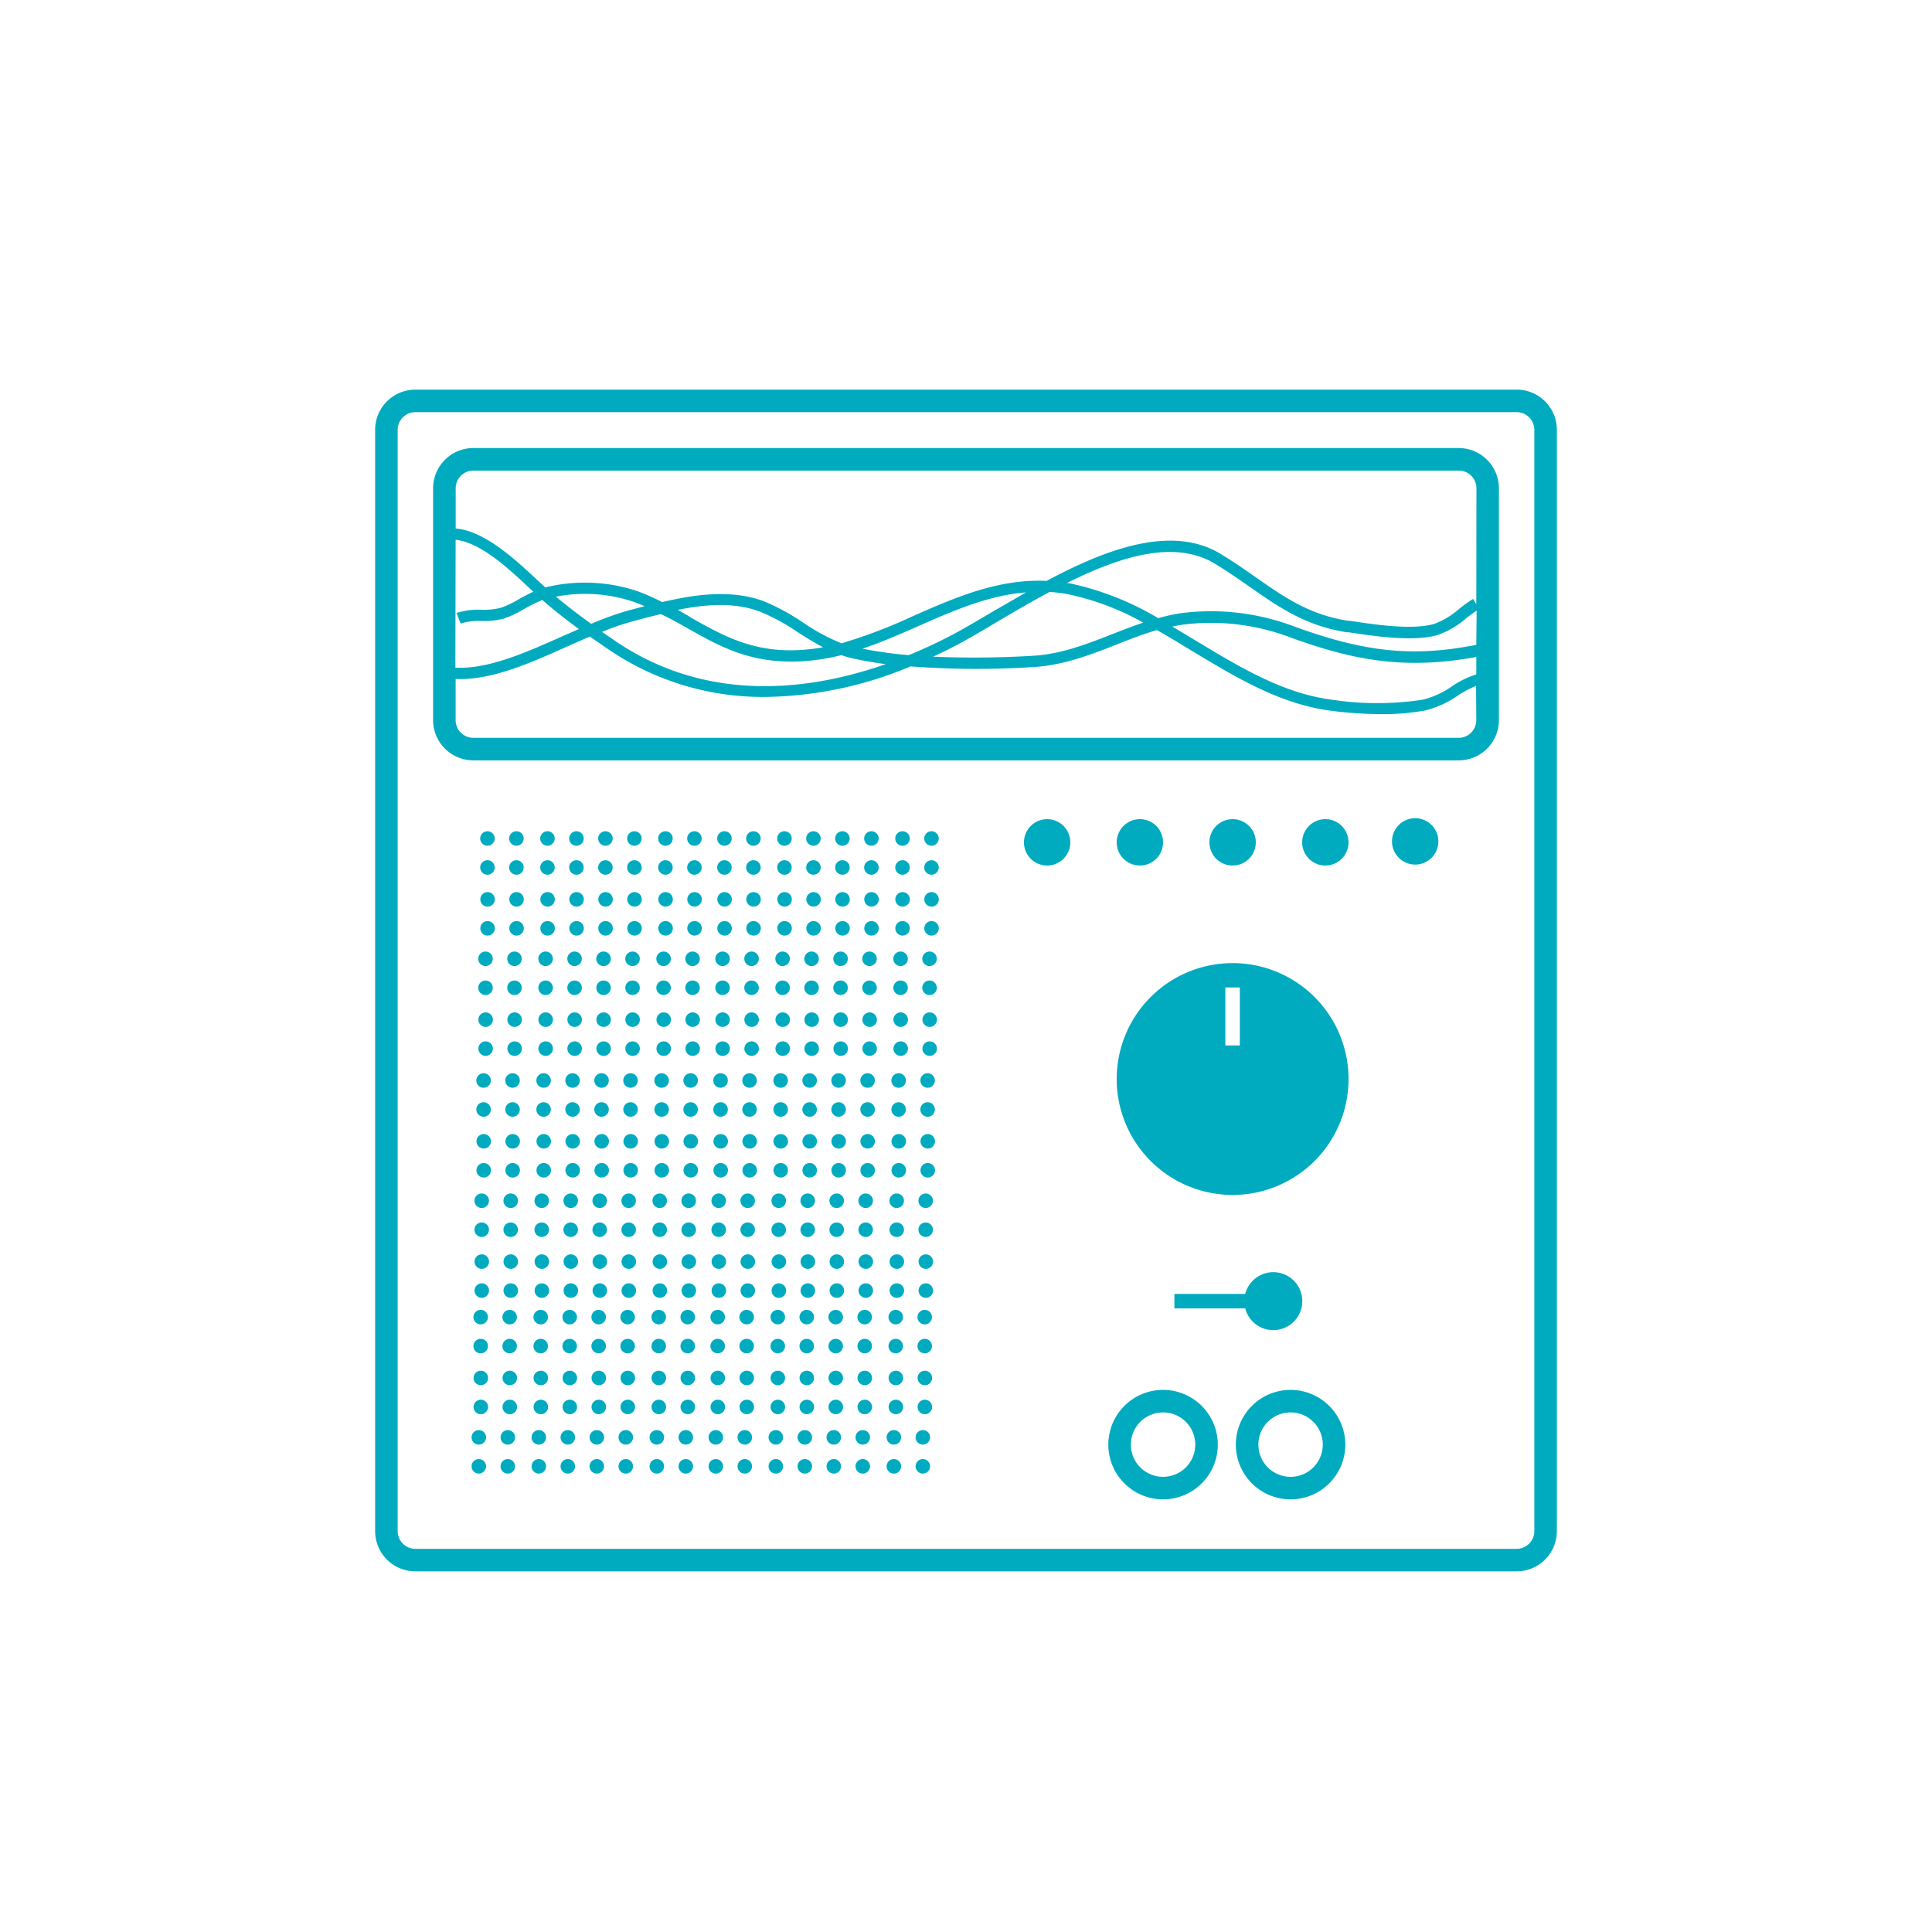 <svg id="Layer_1" data-name="Layer 1" xmlns="http://www.w3.org/2000/svg" viewBox="0 0 300 300"><defs><style>.cls-1{fill:#00abc0;}</style></defs><title>moods</title><path class="cls-1" d="M219.75,127.05a3.6,3.6,0,1,0,3.6,3.6A3.6,3.6,0,0,0,219.75,127.05Z"/><path class="cls-1" d="M180.6,215.82a8.5,8.5,0,1,0,8.5,8.5A8.51,8.51,0,0,0,180.6,215.82Zm0,13.5a5,5,0,1,1,5-5A5,5,0,0,1,180.6,229.32Z"/><path class="cls-1" d="M200.4,215.82a8.5,8.5,0,1,0,8.5,8.5A8.51,8.51,0,0,0,200.4,215.82Zm0,13.5a5,5,0,1,1,5-5A5,5,0,0,1,200.4,229.32Z"/><path class="cls-1" d="M235.5,60.5H64.5a6.25,6.25,0,0,0-6.25,6.25v171A6.25,6.25,0,0,0,64.5,244h171a6.25,6.25,0,0,0,6.25-6.25v-171A6.25,6.25,0,0,0,235.5,60.5Zm2.75,177.25a2.75,2.75,0,0,1-2.75,2.75H64.5a2.75,2.75,0,0,1-2.75-2.75v-171A2.75,2.75,0,0,1,64.5,64h171a2.75,2.75,0,0,1,2.75,2.75Z"/><path class="cls-1" d="M226.5,69.57H73.5a6.26,6.26,0,0,0-6.25,6.25v36a6.25,6.25,0,0,0,6.25,6.25h153a6.25,6.25,0,0,0,6.25-6.25v-36A6.26,6.26,0,0,0,226.5,69.57ZM70.75,83.82C74.58,84.2,79,88.31,82,91.13l.81.76c-.77.34-1.52.75-2.26,1.16A15.1,15.1,0,0,1,77.7,94.4a11.41,11.41,0,0,1-3,.28,11.06,11.06,0,0,0-3.8.5l.62,1.64a9.41,9.41,0,0,1,3.2-.39,13,13,0,0,0,3.41-.34,16.37,16.37,0,0,0,3.22-1.51,25.18,25.18,0,0,1,2.86-1.41c1.67,1.46,3.52,2.92,5.68,4.51-.76.33-1.52.68-2.3,1-5.8,2.6-11.79,5.27-16.88,5Zm35.86,13.65c4.77,2.7,9.27,5.26,16.26,5.26h0a31.64,31.64,0,0,0,7.76-1c.55.18,1.11.35,1.69.48,1.71.39,3.46.68,5.21.92-11.69,4.08-27.53,6.17-41.87-3.52l-2.18-1.49a38.22,38.22,0,0,1,4.56-1.58l.65-.18c1.27-.34,2.59-.69,3.92-1C104,96,105.32,96.74,106.61,97.47Zm-1.36-2.77c4.4-.89,8.88-1.22,12.84.31a31.69,31.69,0,0,1,5.72,3.12c1.29.82,2.6,1.65,4,2.38a29.24,29.24,0,0,1-5,.47h0c-6.53,0-10.83-2.45-15.39-5C106.75,95.53,106,95.12,105.25,94.7Zm49,.21c-2.52,1.49-4.89,2.9-6.91,3.94-1.82.94-3.92,1.93-6.24,2.88a65.14,65.14,0,0,1-7.17-1c2.95-1,5.81-2.25,8.63-3.49,5.58-2.46,10.94-4.8,16.75-5.25C157.55,93,155.86,94,154.25,94.91Zm8.68-3a25.25,25.25,0,0,1,2.69.32,40.93,40.93,0,0,1,11.9,4.45c-1.62.54-3.21,1.16-4.76,1.77-4.17,1.63-8.11,3.17-12.56,3.39a152.3,152.3,0,0,1-15.32.13c1.08-.5,2.17-1,3.26-1.59,2.06-1.06,4.46-2.49,7-4S160.2,93.41,162.93,91.94ZM98.24,94.62l-.64.17a47,47,0,0,0-5.8,2.08c-2.07-1.49-3.86-2.87-5.47-4.22a23.71,23.71,0,0,1,12.06.8c.59.21,1.15.44,1.7.68Zm131,17.2a2.75,2.75,0,0,1-2.75,2.75H73.5a2.75,2.75,0,0,1-2.75-2.75v-6.38c.26,0,.52,0,.78,0,5.3,0,11.14-2.62,16.81-5.17l3.25-1.43c1,.69,2,1.4,3.1,2.14a42.53,42.53,0,0,0,24.19,7.24,60,60,0,0,0,22.51-4.74,137.48,137.48,0,0,0,18.9.11c4.73-.24,9-1.9,13.1-3.51,2-.8,4.11-1.61,6.24-2.24,1.83,1,3.63,2.13,5.42,3.21,6.65,4,13.53,8.22,21.44,9.29a63.15,63.15,0,0,0,8,.55,36.86,36.86,0,0,0,6.78-.56,15.54,15.54,0,0,0,5.1-2.32,15.67,15.67,0,0,1,2.83-1.5Zm0-7.1a14.1,14.1,0,0,0-3.75,1.83,14,14,0,0,1-4.51,2.09,47.39,47.39,0,0,1-14.26,0c-7.56-1-14.28-5.1-20.77-9-1.29-.78-2.59-1.57-3.91-2.34.5-.11,1-.21,1.5-.29a34.76,34.76,0,0,1,16.91,2c9.4,3.41,17.54,5.09,28.79,3Zm0-4.59c-9.78,1.92-17.19,1.18-28.19-2.82a36.51,36.51,0,0,0-17.79-2.08,30,30,0,0,0-3.41.76,45.28,45.28,0,0,0-13.93-5.45l-.26,0c8.11-4.07,16.7-6.83,23-3,1.94,1.18,3.69,2.4,5.39,3.58,4.47,3.13,8.7,6.08,15.1,7.06l.27,0c3.73.57,10,1.53,13.81.43a13.86,13.86,0,0,0,4.5-2.66c.55-.42,1.06-.8,1.56-1.13Zm0-6.29-.5-.84a20.66,20.66,0,0,0-2.13,1.52,12.43,12.43,0,0,1-3.91,2.36c-3.47,1-9.48.07-13.07-.48l-.26,0c-6-.92-9.88-3.62-14.37-6.76-1.72-1.2-3.49-2.44-5.48-3.64-7.59-4.59-17.83-.71-27,4.2-7.5-.35-14.19,2.58-20.69,5.44a80.37,80.37,0,0,1-11.16,4.25,31.21,31.21,0,0,1-5.94-3.2,34.31,34.31,0,0,0-6-3.28c-5-1.92-10.7-1.14-15.9.08A38.36,38.36,0,0,0,99,91.8a25.84,25.84,0,0,0-14.33-.59l-1.47-1.36c-3.23-3-8-7.44-12.44-7.78V75.82a2.75,2.75,0,0,1,2.75-2.75h153a2.75,2.75,0,0,1,2.75,2.75Z"/><circle class="cls-1" cx="75.69" cy="130.2" r="1.13"/><circle class="cls-1" cx="75.69" cy="134.7" r="1.13"/><circle class="cls-1" cx="80.19" cy="130.2" r="1.13"/><circle class="cls-1" cx="80.19" cy="134.7" r="1.13"/><circle class="cls-1" cx="85.01" cy="130.2" r="1.13"/><circle class="cls-1" cx="85.01" cy="134.7" r="1.13"/><circle class="cls-1" cx="89.51" cy="130.2" r="1.13"/><circle class="cls-1" cx="89.51" cy="134.7" r="1.13"/><circle class="cls-1" cx="94.01" cy="130.2" r="1.13"/><circle class="cls-1" cx="94.01" cy="134.7" r="1.13"/><circle class="cls-1" cx="98.51" cy="130.2" r="1.13"/><circle class="cls-1" cx="98.51" cy="134.7" r="1.13"/><circle class="cls-1" cx="103.33" cy="130.2" r="1.13"/><circle class="cls-1" cx="103.33" cy="134.7" r="1.13"/><circle class="cls-1" cx="107.83" cy="130.2" r="1.13"/><circle class="cls-1" cx="107.83" cy="134.7" r="1.13"/><circle class="cls-1" cx="112.49" cy="130.2" r="1.13"/><circle class="cls-1" cx="112.49" cy="134.7" r="1.13"/><circle class="cls-1" cx="116.99" cy="130.2" r="1.13"/><circle class="cls-1" cx="116.99" cy="134.7" r="1.13"/><circle class="cls-1" cx="121.81" cy="130.2" r="1.13"/><circle class="cls-1" cx="121.81" cy="134.7" r="1.13"/><circle class="cls-1" cx="126.31" cy="130.2" r="1.13"/><circle class="cls-1" cx="126.31" cy="134.7" r="1.13"/><circle class="cls-1" cx="130.81" cy="130.2" r="1.13"/><circle class="cls-1" cx="130.81" cy="134.7" r="1.13"/><circle class="cls-1" cx="135.31" cy="130.2" r="1.13"/><circle class="cls-1" cx="135.31" cy="134.7" r="1.13"/><circle class="cls-1" cx="140.14" cy="130.2" r="1.13"/><circle class="cls-1" cx="140.14" cy="134.7" r="1.13"/><circle class="cls-1" cx="144.64" cy="130.2" r="1.13"/><circle class="cls-1" cx="144.64" cy="134.7" r="1.13"/><circle class="cls-1" cx="75.71" cy="139.65" r="1.13"/><circle class="cls-1" cx="75.71" cy="144.15" r="1.13"/><circle class="cls-1" cx="80.21" cy="139.65" r="1.13"/><circle class="cls-1" cx="80.21" cy="144.15" r="1.13"/><circle class="cls-1" cx="85.03" cy="139.65" r="1.13"/><circle class="cls-1" cx="85.03" cy="144.15" r="1.13"/><circle class="cls-1" cx="89.53" cy="139.65" r="1.13"/><circle class="cls-1" cx="89.53" cy="144.15" r="1.13"/><circle class="cls-1" cx="94.03" cy="139.65" r="1.13"/><circle class="cls-1" cx="94.03" cy="144.15" r="1.13"/><circle class="cls-1" cx="98.53" cy="139.65" r="1.13"/><circle class="cls-1" cx="98.53" cy="144.15" r="1.13"/><circle class="cls-1" cx="103.35" cy="139.65" r="1.13"/><circle class="cls-1" cx="103.35" cy="144.15" r="1.13"/><circle class="cls-1" cx="107.85" cy="139.65" r="1.13"/><circle class="cls-1" cx="107.85" cy="144.15" r="1.13"/><circle class="cls-1" cx="112.51" cy="139.65" r="1.13"/><circle class="cls-1" cx="112.51" cy="144.15" r="1.13"/><circle class="cls-1" cx="117.01" cy="139.65" r="1.13"/><circle class="cls-1" cx="117.01" cy="144.15" r="1.13"/><circle class="cls-1" cx="121.83" cy="139.65" r="1.13"/><circle class="cls-1" cx="121.83" cy="144.15" r="1.13"/><circle class="cls-1" cx="126.33" cy="139.65" r="1.13"/><circle class="cls-1" cx="126.33" cy="144.15" r="1.13"/><circle class="cls-1" cx="130.83" cy="139.65" r="1.13"/><circle class="cls-1" cx="130.83" cy="144.15" r="1.13"/><circle class="cls-1" cx="135.33" cy="139.65" r="1.13"/><circle class="cls-1" cx="135.33" cy="144.15" r="1.13"/><circle class="cls-1" cx="140.15" cy="139.65" r="1.13"/><circle class="cls-1" cx="140.15" cy="144.15" r="1.13"/><circle class="cls-1" cx="144.65" cy="139.65" r="1.13"/><circle class="cls-1" cx="144.65" cy="144.15" r="1.13"/><circle class="cls-1" cx="75.39" cy="148.88" r="1.13"/><circle class="cls-1" cx="75.39" cy="153.38" r="1.13"/><circle class="cls-1" cx="79.89" cy="148.88" r="1.13"/><circle class="cls-1" cx="79.89" cy="153.38" r="1.13"/><circle class="cls-1" cx="84.72" cy="148.88" r="1.13"/><circle class="cls-1" cx="84.72" cy="153.38" r="1.13"/><circle class="cls-1" cx="89.22" cy="148.88" r="1.13"/><circle class="cls-1" cx="89.22" cy="153.38" r="1.13"/><circle class="cls-1" cx="93.72" cy="148.88" r="1.13"/><circle class="cls-1" cx="93.72" cy="153.38" r="1.13"/><circle class="cls-1" cx="98.22" cy="148.88" r="1.13"/><circle class="cls-1" cx="98.22" cy="153.38" r="1.13"/><circle class="cls-1" cx="103.04" cy="148.88" r="1.13"/><circle class="cls-1" cx="103.04" cy="153.38" r="1.13"/><circle class="cls-1" cx="107.54" cy="148.88" r="1.13"/><circle class="cls-1" cx="107.54" cy="153.38" r="1.13"/><circle class="cls-1" cx="112.2" cy="148.88" r="1.13"/><circle class="cls-1" cx="112.2" cy="153.38" r="1.13"/><circle class="cls-1" cx="116.7" cy="148.88" r="1.13"/><circle class="cls-1" cx="116.7" cy="153.38" r="1.13"/><circle class="cls-1" cx="121.52" cy="148.88" r="1.13"/><circle class="cls-1" cx="121.52" cy="153.38" r="1.13"/><circle class="cls-1" cx="126.02" cy="148.88" r="1.13"/><circle class="cls-1" cx="126.02" cy="153.38" r="1.13"/><circle class="cls-1" cx="130.52" cy="148.88" r="1.13"/><circle class="cls-1" cx="130.52" cy="153.38" r="1.13"/><circle class="cls-1" cx="135.02" cy="148.88" r="1.13"/><circle class="cls-1" cx="135.02" cy="153.38" r="1.13"/><circle class="cls-1" cx="139.84" cy="148.88" r="1.13"/><circle class="cls-1" cx="139.84" cy="153.38" r="1.13"/><circle class="cls-1" cx="144.34" cy="148.88" r="1.13"/><circle class="cls-1" cx="144.34" cy="153.38" r="1.13"/><circle class="cls-1" cx="75.41" cy="158.33" r="1.13"/><circle class="cls-1" cx="75.41" cy="162.83" r="1.13"/><circle class="cls-1" cx="79.91" cy="158.33" r="1.13"/><circle class="cls-1" cx="79.91" cy="162.83" r="1.13"/><circle class="cls-1" cx="84.73" cy="158.33" r="1.13"/><circle class="cls-1" cx="84.73" cy="162.83" r="1.13"/><circle class="cls-1" cx="89.23" cy="158.33" r="1.13"/><circle class="cls-1" cx="89.23" cy="162.83" r="1.13"/><circle class="cls-1" cx="93.73" cy="158.33" r="1.13"/><circle class="cls-1" cx="93.73" cy="162.83" r="1.13"/><circle class="cls-1" cx="98.23" cy="158.33" r="1.13"/><circle class="cls-1" cx="98.23" cy="162.83" r="1.13"/><circle class="cls-1" cx="103.06" cy="158.33" r="1.13"/><circle class="cls-1" cx="103.06" cy="162.83" r="1.13"/><circle class="cls-1" cx="107.56" cy="158.33" r="1.13"/><circle class="cls-1" cx="107.56" cy="162.83" r="1.13"/><circle class="cls-1" cx="112.21" cy="158.33" r="1.13"/><circle class="cls-1" cx="112.21" cy="162.83" r="1.13"/><circle class="cls-1" cx="116.71" cy="158.33" r="1.13"/><circle class="cls-1" cx="116.71" cy="162.83" r="1.13"/><circle class="cls-1" cx="121.54" cy="158.33" r="1.13"/><circle class="cls-1" cx="121.54" cy="162.83" r="1.13"/><circle class="cls-1" cx="126.04" cy="158.33" r="1.13"/><circle class="cls-1" cx="126.04" cy="162.83" r="1.13"/><circle class="cls-1" cx="130.54" cy="158.33" r="1.13"/><circle class="cls-1" cx="130.54" cy="162.83" r="1.13"/><circle class="cls-1" cx="135.04" cy="158.33" r="1.13"/><circle class="cls-1" cx="135.04" cy="162.83" r="1.13"/><circle class="cls-1" cx="139.86" cy="158.33" r="1.13"/><circle class="cls-1" cx="139.86" cy="162.83" r="1.13"/><circle class="cls-1" cx="144.36" cy="158.33" r="1.13"/><circle class="cls-1" cx="144.36" cy="162.83" r="1.13"/><circle class="cls-1" cx="75.09" cy="167.78" r="1.13"/><circle class="cls-1" cx="75.09" cy="172.28" r="1.13"/><circle class="cls-1" cx="79.59" cy="167.78" r="1.13"/><circle class="cls-1" cx="79.59" cy="172.28" r="1.13"/><circle class="cls-1" cx="84.41" cy="167.78" r="1.13"/><circle class="cls-1" cx="84.41" cy="172.28" r="1.13"/><circle class="cls-1" cx="88.91" cy="167.78" r="1.13"/><circle class="cls-1" cx="88.91" cy="172.28" r="1.13"/><circle class="cls-1" cx="93.41" cy="167.78" r="1.13"/><circle class="cls-1" cx="93.41" cy="172.28" r="1.13"/><circle class="cls-1" cx="97.91" cy="167.78" r="1.13"/><circle class="cls-1" cx="97.91" cy="172.28" r="1.13"/><circle class="cls-1" cx="102.74" cy="167.78" r="1.13"/><circle class="cls-1" cx="102.74" cy="172.28" r="1.13"/><circle class="cls-1" cx="107.24" cy="167.78" r="1.13"/><circle class="cls-1" cx="107.24" cy="172.28" r="1.13"/><circle class="cls-1" cx="111.89" cy="167.78" r="1.13"/><circle class="cls-1" cx="111.89" cy="172.28" r="1.13"/><circle class="cls-1" cx="116.39" cy="167.78" r="1.13"/><circle class="cls-1" cx="116.39" cy="172.28" r="1.13"/><circle class="cls-1" cx="121.22" cy="167.78" r="1.13"/><circle class="cls-1" cx="121.22" cy="172.28" r="1.13"/><circle class="cls-1" cx="125.72" cy="167.78" r="1.13"/><circle class="cls-1" cx="125.72" cy="172.28" r="1.13"/><circle class="cls-1" cx="130.22" cy="167.78" r="1.13"/><circle class="cls-1" cx="130.22" cy="172.28" r="1.13"/><circle class="cls-1" cx="134.72" cy="167.78" r="1.13"/><circle class="cls-1" cx="134.72" cy="172.28" r="1.13"/><circle class="cls-1" cx="139.54" cy="167.78" r="1.13"/><circle class="cls-1" cx="139.54" cy="172.28" r="1.13"/><circle class="cls-1" cx="144.04" cy="167.78" r="1.13"/><circle class="cls-1" cx="144.04" cy="172.28" r="1.13"/><circle class="cls-1" cx="75.11" cy="177.22" r="1.13"/><circle class="cls-1" cx="75.11" cy="181.72" r="1.13"/><circle class="cls-1" cx="79.61" cy="177.22" r="1.13"/><circle class="cls-1" cx="79.61" cy="181.72" r="1.13"/><circle class="cls-1" cx="84.43" cy="177.22" r="1.13"/><circle class="cls-1" cx="84.43" cy="181.72" r="1.13"/><circle class="cls-1" cx="88.93" cy="177.22" r="1.13"/><circle class="cls-1" cx="88.93" cy="181.72" r="1.13"/><circle class="cls-1" cx="93.43" cy="177.22" r="1.13"/><circle class="cls-1" cx="93.43" cy="181.72" r="1.13"/><circle class="cls-1" cx="97.93" cy="177.22" r="1.13"/><circle class="cls-1" cx="97.93" cy="181.72" r="1.13"/><circle class="cls-1" cx="102.76" cy="177.22" r="1.13"/><circle class="cls-1" cx="102.76" cy="181.72" r="1.13"/><circle class="cls-1" cx="107.26" cy="177.22" r="1.13"/><circle class="cls-1" cx="107.26" cy="181.72" r="1.13"/><circle class="cls-1" cx="111.91" cy="177.22" r="1.13"/><circle class="cls-1" cx="111.91" cy="181.72" r="1.13"/><circle class="cls-1" cx="116.41" cy="177.22" r="1.13"/><circle class="cls-1" cx="116.41" cy="181.72" r="1.13"/><circle class="cls-1" cx="121.23" cy="177.22" r="1.13"/><circle class="cls-1" cx="121.23" cy="181.72" r="1.13"/><circle class="cls-1" cx="125.73" cy="177.22" r="1.13"/><circle class="cls-1" cx="125.73" cy="181.72" r="1.13"/><circle class="cls-1" cx="130.23" cy="177.22" r="1.13"/><circle class="cls-1" cx="130.23" cy="181.72" r="1.13"/><circle class="cls-1" cx="134.73" cy="177.22" r="1.13"/><circle class="cls-1" cx="134.73" cy="181.72" r="1.13"/><circle class="cls-1" cx="139.56" cy="177.22" r="1.13"/><circle class="cls-1" cx="139.56" cy="181.72" r="1.13"/><circle class="cls-1" cx="144.06" cy="177.22" r="1.13"/><circle class="cls-1" cx="144.06" cy="181.72" r="1.13"/><circle class="cls-1" cx="74.8" cy="186.45" r="1.13"/><circle class="cls-1" cx="74.8" cy="190.95" r="1.13"/><circle class="cls-1" cx="79.3" cy="186.45" r="1.13"/><circle class="cls-1" cx="79.3" cy="190.95" r="1.13"/><circle class="cls-1" cx="84.12" cy="186.45" r="1.13"/><circle class="cls-1" cx="84.12" cy="190.95" r="1.13"/><circle class="cls-1" cx="88.62" cy="186.45" r="1.13"/><circle class="cls-1" cx="88.62" cy="190.95" r="1.13"/><circle class="cls-1" cx="93.12" cy="186.45" r="1.13"/><circle class="cls-1" cx="93.12" cy="190.95" r="1.13"/><circle class="cls-1" cx="97.62" cy="186.45" r="1.13"/><circle class="cls-1" cx="97.62" cy="190.95" r="1.13"/><circle class="cls-1" cx="102.44" cy="186.45" r="1.13"/><circle class="cls-1" cx="102.44" cy="190.95" r="1.13"/><circle class="cls-1" cx="106.94" cy="186.45" r="1.13"/><circle class="cls-1" cx="106.94" cy="190.95" r="1.13"/><circle class="cls-1" cx="111.6" cy="186.45" r="1.13"/><circle class="cls-1" cx="111.6" cy="190.95" r="1.13"/><circle class="cls-1" cx="116.1" cy="186.45" r="1.13"/><circle class="cls-1" cx="116.1" cy="190.95" r="1.13"/><circle class="cls-1" cx="120.92" cy="186.45" r="1.13"/><circle class="cls-1" cx="120.92" cy="190.95" r="1.13"/><circle class="cls-1" cx="125.42" cy="186.45" r="1.13"/><circle class="cls-1" cx="125.42" cy="190.95" r="1.13"/><circle class="cls-1" cx="129.92" cy="186.45" r="1.13"/><circle class="cls-1" cx="129.92" cy="190.95" r="1.13"/><circle class="cls-1" cx="134.42" cy="186.45" r="1.13"/><circle class="cls-1" cx="134.42" cy="190.95" r="1.13"/><circle class="cls-1" cx="139.24" cy="186.45" r="1.13"/><circle class="cls-1" cx="139.24" cy="190.95" r="1.13"/><circle class="cls-1" cx="143.74" cy="186.45" r="1.13"/><circle class="cls-1" cx="143.74" cy="190.95" r="1.13"/><circle class="cls-1" cx="74.81" cy="195.9" r="1.13"/><circle class="cls-1" cx="74.81" cy="200.4" r="1.13"/><circle class="cls-1" cx="79.31" cy="195.9" r="1.13"/><circle class="cls-1" cx="79.31" cy="200.4" r="1.13"/><circle class="cls-1" cx="84.14" cy="195.9" r="1.13"/><circle class="cls-1" cx="84.14" cy="200.4" r="1.13"/><circle class="cls-1" cx="88.64" cy="195.9" r="1.13"/><circle class="cls-1" cx="88.64" cy="200.4" r="1.13"/><circle class="cls-1" cx="93.14" cy="195.9" r="1.13"/><circle class="cls-1" cx="93.14" cy="200.4" r="1.13"/><circle class="cls-1" cx="97.64" cy="195.9" r="1.13"/><circle class="cls-1" cx="97.64" cy="200.4" r="1.13"/><circle class="cls-1" cx="102.46" cy="195.9" r="1.13"/><circle class="cls-1" cx="102.46" cy="200.4" r="1.13"/><circle class="cls-1" cx="106.96" cy="195.9" r="1.13"/><circle class="cls-1" cx="106.96" cy="200.4" r="1.13"/><circle class="cls-1" cx="111.62" cy="195.9" r="1.13"/><circle class="cls-1" cx="111.62" cy="200.4" r="1.13"/><circle class="cls-1" cx="116.12" cy="195.9" r="1.13"/><circle class="cls-1" cx="116.12" cy="200.4" r="1.13"/><circle class="cls-1" cx="120.94" cy="195.9" r="1.13"/><circle class="cls-1" cx="120.94" cy="200.4" r="1.13"/><circle class="cls-1" cx="125.44" cy="195.9" r="1.13"/><circle class="cls-1" cx="125.44" cy="200.4" r="1.13"/><circle class="cls-1" cx="129.94" cy="195.9" r="1.13"/><circle class="cls-1" cx="129.94" cy="200.4" r="1.13"/><circle class="cls-1" cx="134.44" cy="195.9" r="1.13"/><circle class="cls-1" cx="134.44" cy="200.4" r="1.13"/><circle class="cls-1" cx="139.26" cy="195.9" r="1.13"/><circle class="cls-1" cx="139.26" cy="200.4" r="1.13"/><circle class="cls-1" cx="143.76" cy="195.9" r="1.13"/><circle class="cls-1" cx="143.76" cy="200.4" r="1.13"/><circle class="cls-1" cx="74.64" cy="204.52" r="1.13"/><circle class="cls-1" cx="74.64" cy="209.02" r="1.13"/><circle class="cls-1" cx="79.14" cy="204.52" r="1.13"/><circle class="cls-1" cx="79.14" cy="209.02" r="1.13"/><circle class="cls-1" cx="83.96" cy="204.52" r="1.13"/><circle class="cls-1" cx="83.96" cy="209.02" r="1.13"/><circle class="cls-1" cx="88.46" cy="204.52" r="1.13"/><circle class="cls-1" cx="88.46" cy="209.02" r="1.13"/><circle class="cls-1" cx="92.96" cy="204.52" r="1.13"/><circle class="cls-1" cx="92.96" cy="209.02" r="1.13"/><circle class="cls-1" cx="97.46" cy="204.52" r="1.13"/><circle class="cls-1" cx="97.46" cy="209.02" r="1.13"/><circle class="cls-1" cx="102.29" cy="204.52" r="1.13"/><circle class="cls-1" cx="102.29" cy="209.02" r="1.13"/><circle class="cls-1" cx="106.79" cy="204.52" r="1.13"/><circle class="cls-1" cx="106.79" cy="209.02" r="1.13"/><circle class="cls-1" cx="111.44" cy="204.52" r="1.13"/><circle class="cls-1" cx="111.44" cy="209.02" r="1.13"/><circle class="cls-1" cx="115.94" cy="204.52" r="1.13"/><circle class="cls-1" cx="115.94" cy="209.02" r="1.13"/><circle class="cls-1" cx="120.77" cy="204.52" r="1.13"/><circle class="cls-1" cx="120.77" cy="209.02" r="1.13"/><circle class="cls-1" cx="125.27" cy="204.52" r="1.13"/><circle class="cls-1" cx="125.27" cy="209.02" r="1.13"/><circle class="cls-1" cx="129.77" cy="204.52" r="1.13"/><circle class="cls-1" cx="129.77" cy="209.02" r="1.13"/><circle class="cls-1" cx="134.27" cy="204.52" r="1.13"/><circle class="cls-1" cx="134.27" cy="209.02" r="1.13"/><circle class="cls-1" cx="139.09" cy="204.52" r="1.13"/><circle class="cls-1" cx="139.09" cy="209.02" r="1.13"/><circle class="cls-1" cx="143.59" cy="204.52" r="1.13"/><circle class="cls-1" cx="143.59" cy="209.02" r="1.13"/><circle class="cls-1" cx="74.66" cy="213.97" r="1.13"/><circle class="cls-1" cx="74.66" cy="218.47" r="1.13"/><circle class="cls-1" cx="79.16" cy="213.97" r="1.13"/><circle class="cls-1" cx="79.16" cy="218.47" r="1.13"/><circle class="cls-1" cx="83.98" cy="213.97" r="1.13"/><circle class="cls-1" cx="83.98" cy="218.47" r="1.13"/><circle class="cls-1" cx="88.48" cy="213.97" r="1.13"/><circle class="cls-1" cx="88.48" cy="218.47" r="1.13"/><circle class="cls-1" cx="92.98" cy="213.97" r="1.13"/><circle class="cls-1" cx="92.98" cy="218.47" r="1.13"/><circle class="cls-1" cx="97.48" cy="213.97" r="1.13"/><circle class="cls-1" cx="97.48" cy="218.47" r="1.13"/><circle class="cls-1" cx="102.3" cy="213.97" r="1.13"/><circle class="cls-1" cx="102.3" cy="218.47" r="1.13"/><circle class="cls-1" cx="106.8" cy="213.97" r="1.13"/><circle class="cls-1" cx="106.8" cy="218.47" r="1.13"/><circle class="cls-1" cx="111.46" cy="213.97" r="1.13"/><circle class="cls-1" cx="111.46" cy="218.47" r="1.13"/><circle class="cls-1" cx="115.96" cy="213.97" r="1.13"/><circle class="cls-1" cx="115.96" cy="218.47" r="1.13"/><circle class="cls-1" cx="120.78" cy="213.97" r="1.13"/><circle class="cls-1" cx="120.78" cy="218.47" r="1.13"/><circle class="cls-1" cx="125.28" cy="213.97" r="1.13"/><circle class="cls-1" cx="125.28" cy="218.47" r="1.13"/><circle class="cls-1" cx="129.78" cy="213.97" r="1.13"/><circle class="cls-1" cx="129.78" cy="218.47" r="1.13"/><circle class="cls-1" cx="134.28" cy="213.97" r="1.13"/><circle class="cls-1" cx="134.28" cy="218.47" r="1.13"/><circle class="cls-1" cx="139.11" cy="213.97" r="1.13"/><circle class="cls-1" cx="139.11" cy="218.47" r="1.13"/><circle class="cls-1" cx="143.61" cy="213.97" r="1.13"/><circle class="cls-1" cx="143.61" cy="218.47" r="1.13"/><circle class="cls-1" cx="74.35" cy="223.19" r="1.13"/><circle class="cls-1" cx="74.35" cy="227.69" r="1.13"/><circle class="cls-1" cx="78.85" cy="223.19" r="1.13"/><circle class="cls-1" cx="78.85" cy="227.69" r="1.13"/><circle class="cls-1" cx="83.67" cy="223.19" r="1.13"/><circle class="cls-1" cx="83.67" cy="227.69" r="1.13"/><circle class="cls-1" cx="88.17" cy="223.19" r="1.13"/><circle class="cls-1" cx="88.17" cy="227.69" r="1.13"/><circle class="cls-1" cx="92.67" cy="223.19" r="1.13"/><circle class="cls-1" cx="92.67" cy="227.69" r="1.13"/><circle class="cls-1" cx="97.17" cy="223.19" r="1.13"/><circle class="cls-1" cx="97.17" cy="227.69" r="1.13"/><circle class="cls-1" cx="101.99" cy="223.19" r="1.13"/><circle class="cls-1" cx="101.99" cy="227.69" r="1.13"/><circle class="cls-1" cx="106.49" cy="223.19" r="1.13"/><circle class="cls-1" cx="106.49" cy="227.69" r="1.13"/><circle class="cls-1" cx="111.15" cy="223.19" r="1.13"/><circle class="cls-1" cx="111.15" cy="227.69" r="1.13"/><circle class="cls-1" cx="115.65" cy="223.19" r="1.13"/><circle class="cls-1" cx="115.65" cy="227.69" r="1.13"/><circle class="cls-1" cx="120.47" cy="223.19" r="1.13"/><circle class="cls-1" cx="120.47" cy="227.69" r="1.13"/><circle class="cls-1" cx="124.97" cy="223.19" r="1.13"/><circle class="cls-1" cx="124.97" cy="227.69" r="1.13"/><circle class="cls-1" cx="129.47" cy="223.19" r="1.13"/><circle class="cls-1" cx="129.47" cy="227.69" r="1.13"/><circle class="cls-1" cx="133.97" cy="223.19" r="1.13"/><circle class="cls-1" cx="133.97" cy="227.69" r="1.13"/><circle class="cls-1" cx="138.8" cy="223.19" r="1.13"/><circle class="cls-1" cx="138.8" cy="227.69" r="1.13"/><circle class="cls-1" cx="143.3" cy="223.19" r="1.13"/><circle class="cls-1" cx="143.3" cy="227.69" r="1.13"/><path class="cls-1" d="M162.6,127.2a3.6,3.6,0,1,0,3.6,3.6A3.6,3.6,0,0,0,162.6,127.2Z"/><path class="cls-1" d="M180.6,130.8a3.6,3.6,0,1,0-3.6,3.6A3.6,3.6,0,0,0,180.6,130.8Z"/><path class="cls-1" d="M195,130.8a3.6,3.6,0,1,0-3.6,3.6A3.6,3.6,0,0,0,195,130.8Z"/><path class="cls-1" d="M205.8,127.2a3.6,3.6,0,1,0,3.6,3.6A3.6,3.6,0,0,0,205.8,127.2Z"/><path class="cls-1" d="M191.4,149.55a18,18,0,1,0,18,18A18,18,0,0,0,191.4,149.55Zm1.12,12.79h-2.25v-9h2.25Z"/><path class="cls-1" d="M197.7,206.54a4.5,4.5,0,1,0-4.34-5.62h-11v2.25h11A4.48,4.48,0,0,0,197.7,206.54Z"/></svg>